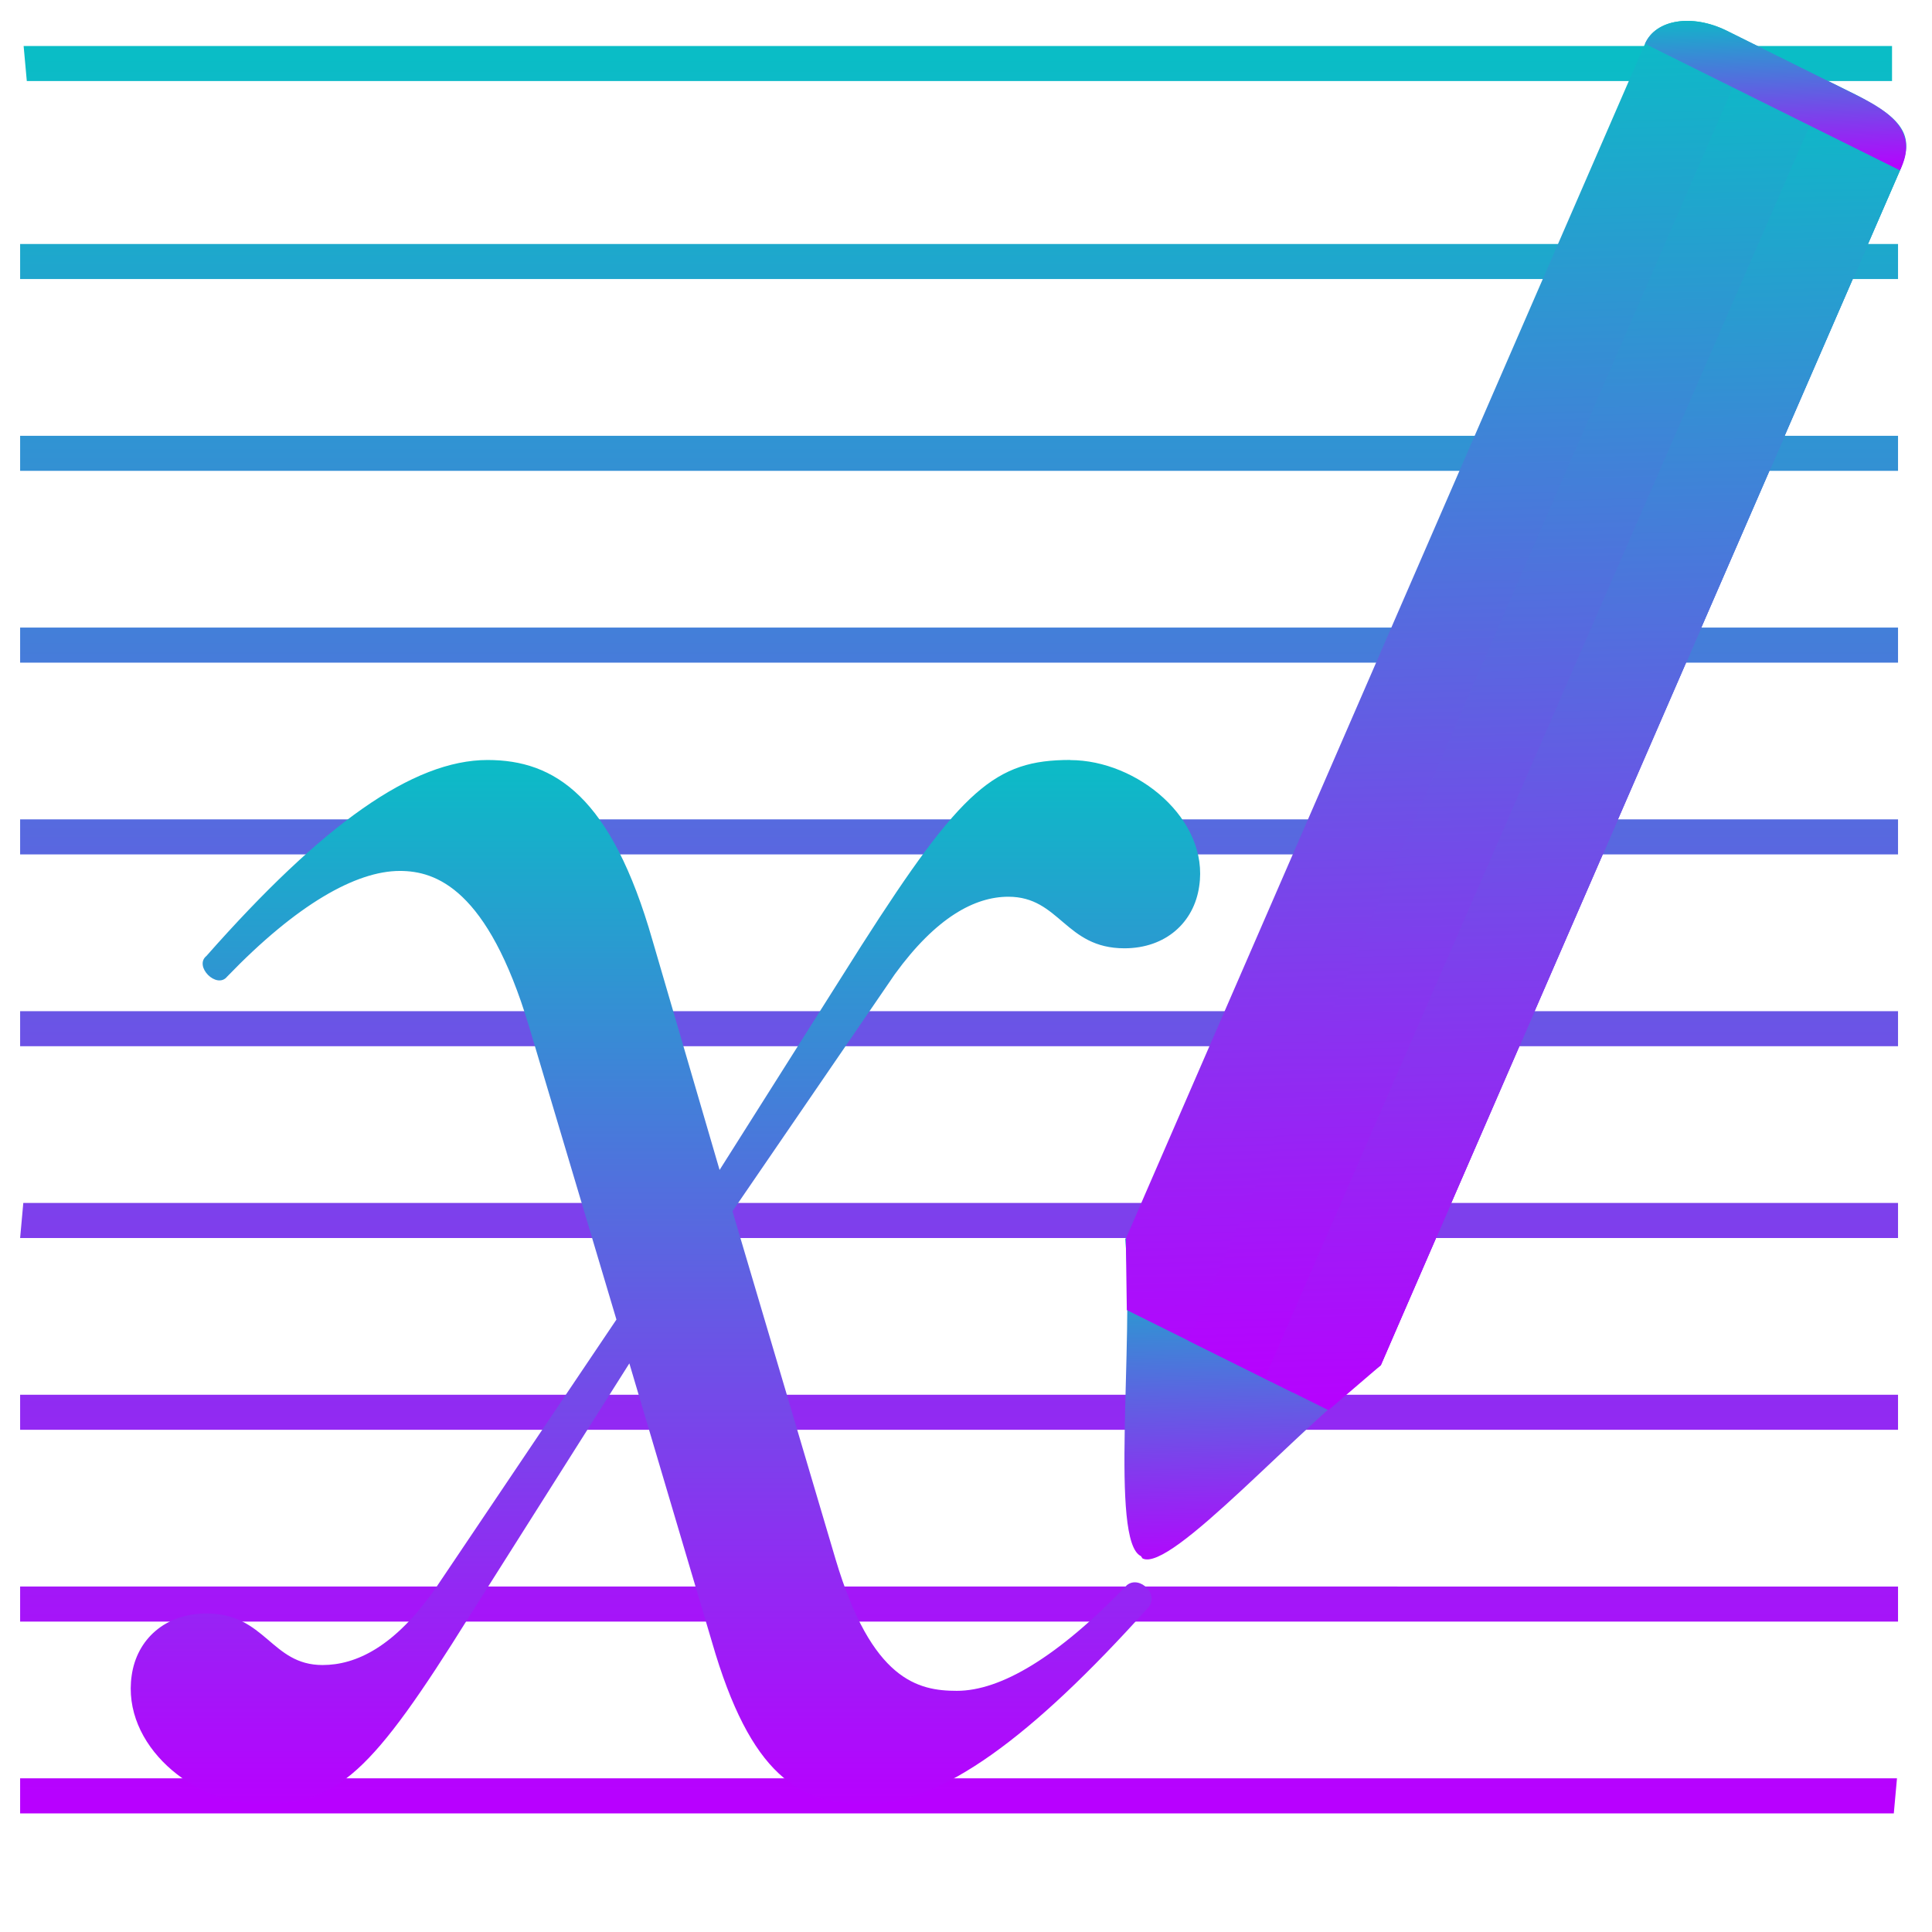 <?xml version="1.0" encoding="UTF-8" standalone="no"?>
<svg
   height="48"
   width="48"
   version="1.1"
   id="svg42"
   xmlns:xlink="http://www.w3.org/1999/xlink"
   xmlns="http://www.w3.org/2000/svg"
   xmlns:svg="http://www.w3.org/2000/svg"
   xmlns:rdf="http://www.w3.org/1999/02/22-rdf-syntax-ns#"
   xmlns:cc="http://creativecommons.org/ns#"
   xmlns:dc="http://purl.org/dc/elements/1.1/">
  <defs
     id="defs46">
    <style
       id="current-color-scheme"
       type="text/css">
       .ColorScheme-Text { color: #0abdc6; } .ColorScheme-Highlight { color:#5294e2; }
     </style>
    <linearGradient
       id="arrongin"
       x1="0%"
       x2="0%"
       y1="0%"
       y2="100%">
      <stop
         offset="0%"
         style="stop-color:#dd9b44; stop-opacity:1"
         id="stop9192" />
      <stop
         offset="100%"
         style="stop-color:#ad6c16; stop-opacity:1"
         id="stop9194" />
    </linearGradient>
    <linearGradient
       id="aurora"
       x1="0%"
       x2="0%"
       y1="0%"
       y2="100%">
      <stop
         offset="0%"
         style="stop-color:#09D4DF; stop-opacity:1"
         id="stop9197" />
      <stop
         offset="100%"
         style="stop-color:#9269F4; stop-opacity:1"
         id="stop9199" />
    </linearGradient>
    <linearGradient
       id="cyberneon"
       x1="0%"
       x2="0%"
       y1="0%"
       y2="100%">
      <stop
         offset="0"
         style="stop-color:#0abdc6; stop-opacity:1"
         id="stop9202" />
      <stop
         offset="1"
         style="stop-color:#ea00d9; stop-opacity:1"
         id="stop9204" />
    </linearGradient>
    <linearGradient
       id="fitdance"
       x1="0%"
       x2="0%"
       y1="0%"
       y2="100%">
      <stop
         offset="0%"
         style="stop-color:#1AD6AB; stop-opacity:1"
         id="stop9207" />
      <stop
         offset="100%"
         style="stop-color:#329DB6; stop-opacity:1"
         id="stop9209" />
    </linearGradient>
    <linearGradient
       id="oomox"
       x1="0%"
       x2="0%"
       y1="0%"
       y2="100%">
      <stop
         offset="0%"
         style="stop-color:#0abdc6; stop-opacity:1"
         id="stop9212" />
      <stop
         offset="100%"
         style="stop-color:#b800ff; stop-opacity:1"
         id="stop9214" />
    </linearGradient>
    <linearGradient
       id="rainblue"
       x1="0%"
       x2="0%"
       y1="0%"
       y2="100%">
      <stop
         offset="0%"
         style="stop-color:#00F260; stop-opacity:1"
         id="stop9217" />
      <stop
         offset="100%"
         style="stop-color:#0575E6; stop-opacity:1"
         id="stop9219" />
    </linearGradient>
    <linearGradient
       id="sunrise"
       x1="0%"
       x2="0%"
       y1="0%"
       y2="100%">
      <stop
         offset="0%"
         style="stop-color: #FF8501; stop-opacity:1"
         id="stop9222" />
      <stop
         offset="100%"
         style="stop-color: #FFCB01; stop-opacity:1"
         id="stop9224" />
    </linearGradient>
    <linearGradient
       id="telinkrin"
       x1="0%"
       x2="0%"
       y1="0%"
       y2="100%">
      <stop
         offset="0%"
         style="stop-color: #b2ced6; stop-opacity:1"
         id="stop9227" />
      <stop
         offset="100%"
         style="stop-color: #6da5b7; stop-opacity:1"
         id="stop9229" />
    </linearGradient>
    <linearGradient
       id="60spsycho"
       x1="0%"
       x2="0%"
       y1="0%"
       y2="100%">
      <stop
         offset="0%"
         style="stop-color: #df5940; stop-opacity:1"
         id="stop9232" />
      <stop
         offset="25%"
         style="stop-color: #d8d15f; stop-opacity:1"
         id="stop9234" />
      <stop
         offset="50%"
         style="stop-color: #e9882a; stop-opacity:1"
         id="stop9236" />
      <stop
         offset="100%"
         style="stop-color: #279362; stop-opacity:1"
         id="stop9238" />
    </linearGradient>
    <linearGradient
       id="90ssummer"
       x1="0%"
       x2="0%"
       y1="0%"
       y2="100%">
      <stop
         offset="0%"
         style="stop-color: #f618c7; stop-opacity:1"
         id="stop9241" />
      <stop
         offset="20%"
         style="stop-color: #94ffab; stop-opacity:1"
         id="stop9243" />
      <stop
         offset="50%"
         style="stop-color: #fbfd54; stop-opacity:1"
         id="stop9245" />
      <stop
         offset="100%"
         style="stop-color: #0f83ae; stop-opacity:1"
         id="stop9247" />
    </linearGradient>
  </defs>
  <path
     d="M 0.5,6.062 V 6.933 H 47.156 V 6.062 Z m 0,4.765 v 0.871 H 47.156 v -0.871 z m 0,4.765 v 0.871 H 47.156 v -0.871 z m 0,4.765 v 0.871 H 47.156 v -0.871 z m 0,4.765 v 0.871 H 47.156 v -0.871 z m 0.079,4.765 -0.079,0.871 H 47.156 v -0.871 z m -0.079,4.765 v 0.871 H 47.156 v -0.871 z m 0,4.765 v 0.871 H 47.156 v -0.871 z m 0,4.765 v 0.871 H 47.051 l 0.079,-0.871 z M 0.587,1.143 0.666,2.014 H 47.007 V 1.143 Z"
     fill-rule="evenodd"
     fill-opacity=".6"
     id="path24"
     class="ColorScheme-Text"
     style="fill:url(#oomox);fill-opacity:1;stroke-width:0.477" />
  <path
     d="m 26.589,18.881 c -1.858,0 -2.69,0.704 -5.188,4.613 l -3.523,5.573 -1.666,-5.701 c -1.026,-3.587 -2.435,-4.484 -4.099,-4.484 -1.857,0 -4.1,1.601 -6.984,4.868 -0.32,0.257 0.257,0.834 0.514,0.514 1.729,-1.794 3.202,-2.626 4.291,-2.626 0.897,0 2.18,0.446 3.203,3.842 l 2.178,7.304 -4.484,6.662 c -1.024,1.472 -1.986,1.921 -2.818,1.921 -1.281,0 -1.41,-1.281 -2.883,-1.281 -1.024,0 -1.73,0.64 -1.858,1.538 -0.255,1.729 1.538,3.202 3.204,3.202 1.923,0 2.755,-0.769 5.189,-4.676 l 3.971,-6.277 2.051,6.917 c 0.961,3.332 2.178,4.036 3.842,4.036 1.857,0 4.1,-1.664 6.982,-4.868 0.322,-0.32 -0.192,-0.832 -0.512,-0.577 -1.729,1.795 -3.138,2.627 -4.227,2.627 -0.961,0 -2.115,-0.257 -3.012,-3.267 l -2.562,-8.648 4.036,-5.893 c 1.025,-1.41 1.986,-1.921 2.818,-1.921 1.281,0 1.409,1.281 2.883,1.281 1.024,0 1.729,-0.64 1.858,-1.538 0.255,-1.666 -1.538,-3.138 -3.204,-3.138 z m 0,0"
     id="path26"
     class="ColorScheme-Text"
     style="fill:url(#oomox);fill-opacity:1;stroke-width:0.477" />
  <g
     fill-rule="evenodd"
     id="g40"
     class="ColorScheme-Text"
     transform="matrix(0.476,-0.009,0.012,0.484,-9.802,-5.547)">
    <path
       d="M 77.802,92.785 C 76.192,92 77.73,81.804 77.395,76.461 l 13.156,6.777 c -4.32,3.04 -11.215,10.445 -12.668,9.668"
       id="path30"
       style="fill:url(#oomox);fill-opacity:1" />
    <path
       d="m 110.348,15.094 c -1.79,-0.918 -3.703,-0.656 -4.29,0.586 l -17.28,36.695 -10.298,21.867 -1.054,2.246 -0.04,3.66 8.544,4.387 4.632,-1.305 1.055,-2.246 10.297,-21.867 17.281,-36.695 c 0.586,-1.242 -0.386,-2.985 -2.175,-3.902 z m 0,0"
       id="path32"
       style="display:inline;fill:url(#oomox);fill-opacity:1" />
    <path
       d="M 111.633,15.781 93.305,54.7 83.008,76.566 l -2.453,5.211 4.254,2.184 3.632,-1.82 2.121,1.09 1.055,-2.247 10.297,-21.867 17.281,-36.695 c 0.586,-1.242 -0.074,-2.73 -1.25,-3.332 z"
       id="path34"
       style="display:inline;fill:url(#oomox);fill-opacity:1" />
    <path
       d="m 86.941,78.582 -2.457,5.211 3.29,1.687 2.788,-2.25 1.055,-2.246 27.578,-58.562 c 0.758,-1.61 0.457,-2.55 -2.226,-3.93 l -1.364,-0.699"
       id="path36"
       style="display:inline;fill:url(#oomox);fill-opacity:1" />
    <path
       d="m 110.348,15.094 c -1.79,-0.918 -3.703,-0.656 -4.29,0.586 l 13.137,6.742 c 1.043,-1.95 -0.386,-2.985 -2.175,-3.902 z m 0,0"
       id="path38"
       style="fill:url(#oomox);fill-opacity:1" />
  </g>
</svg>
